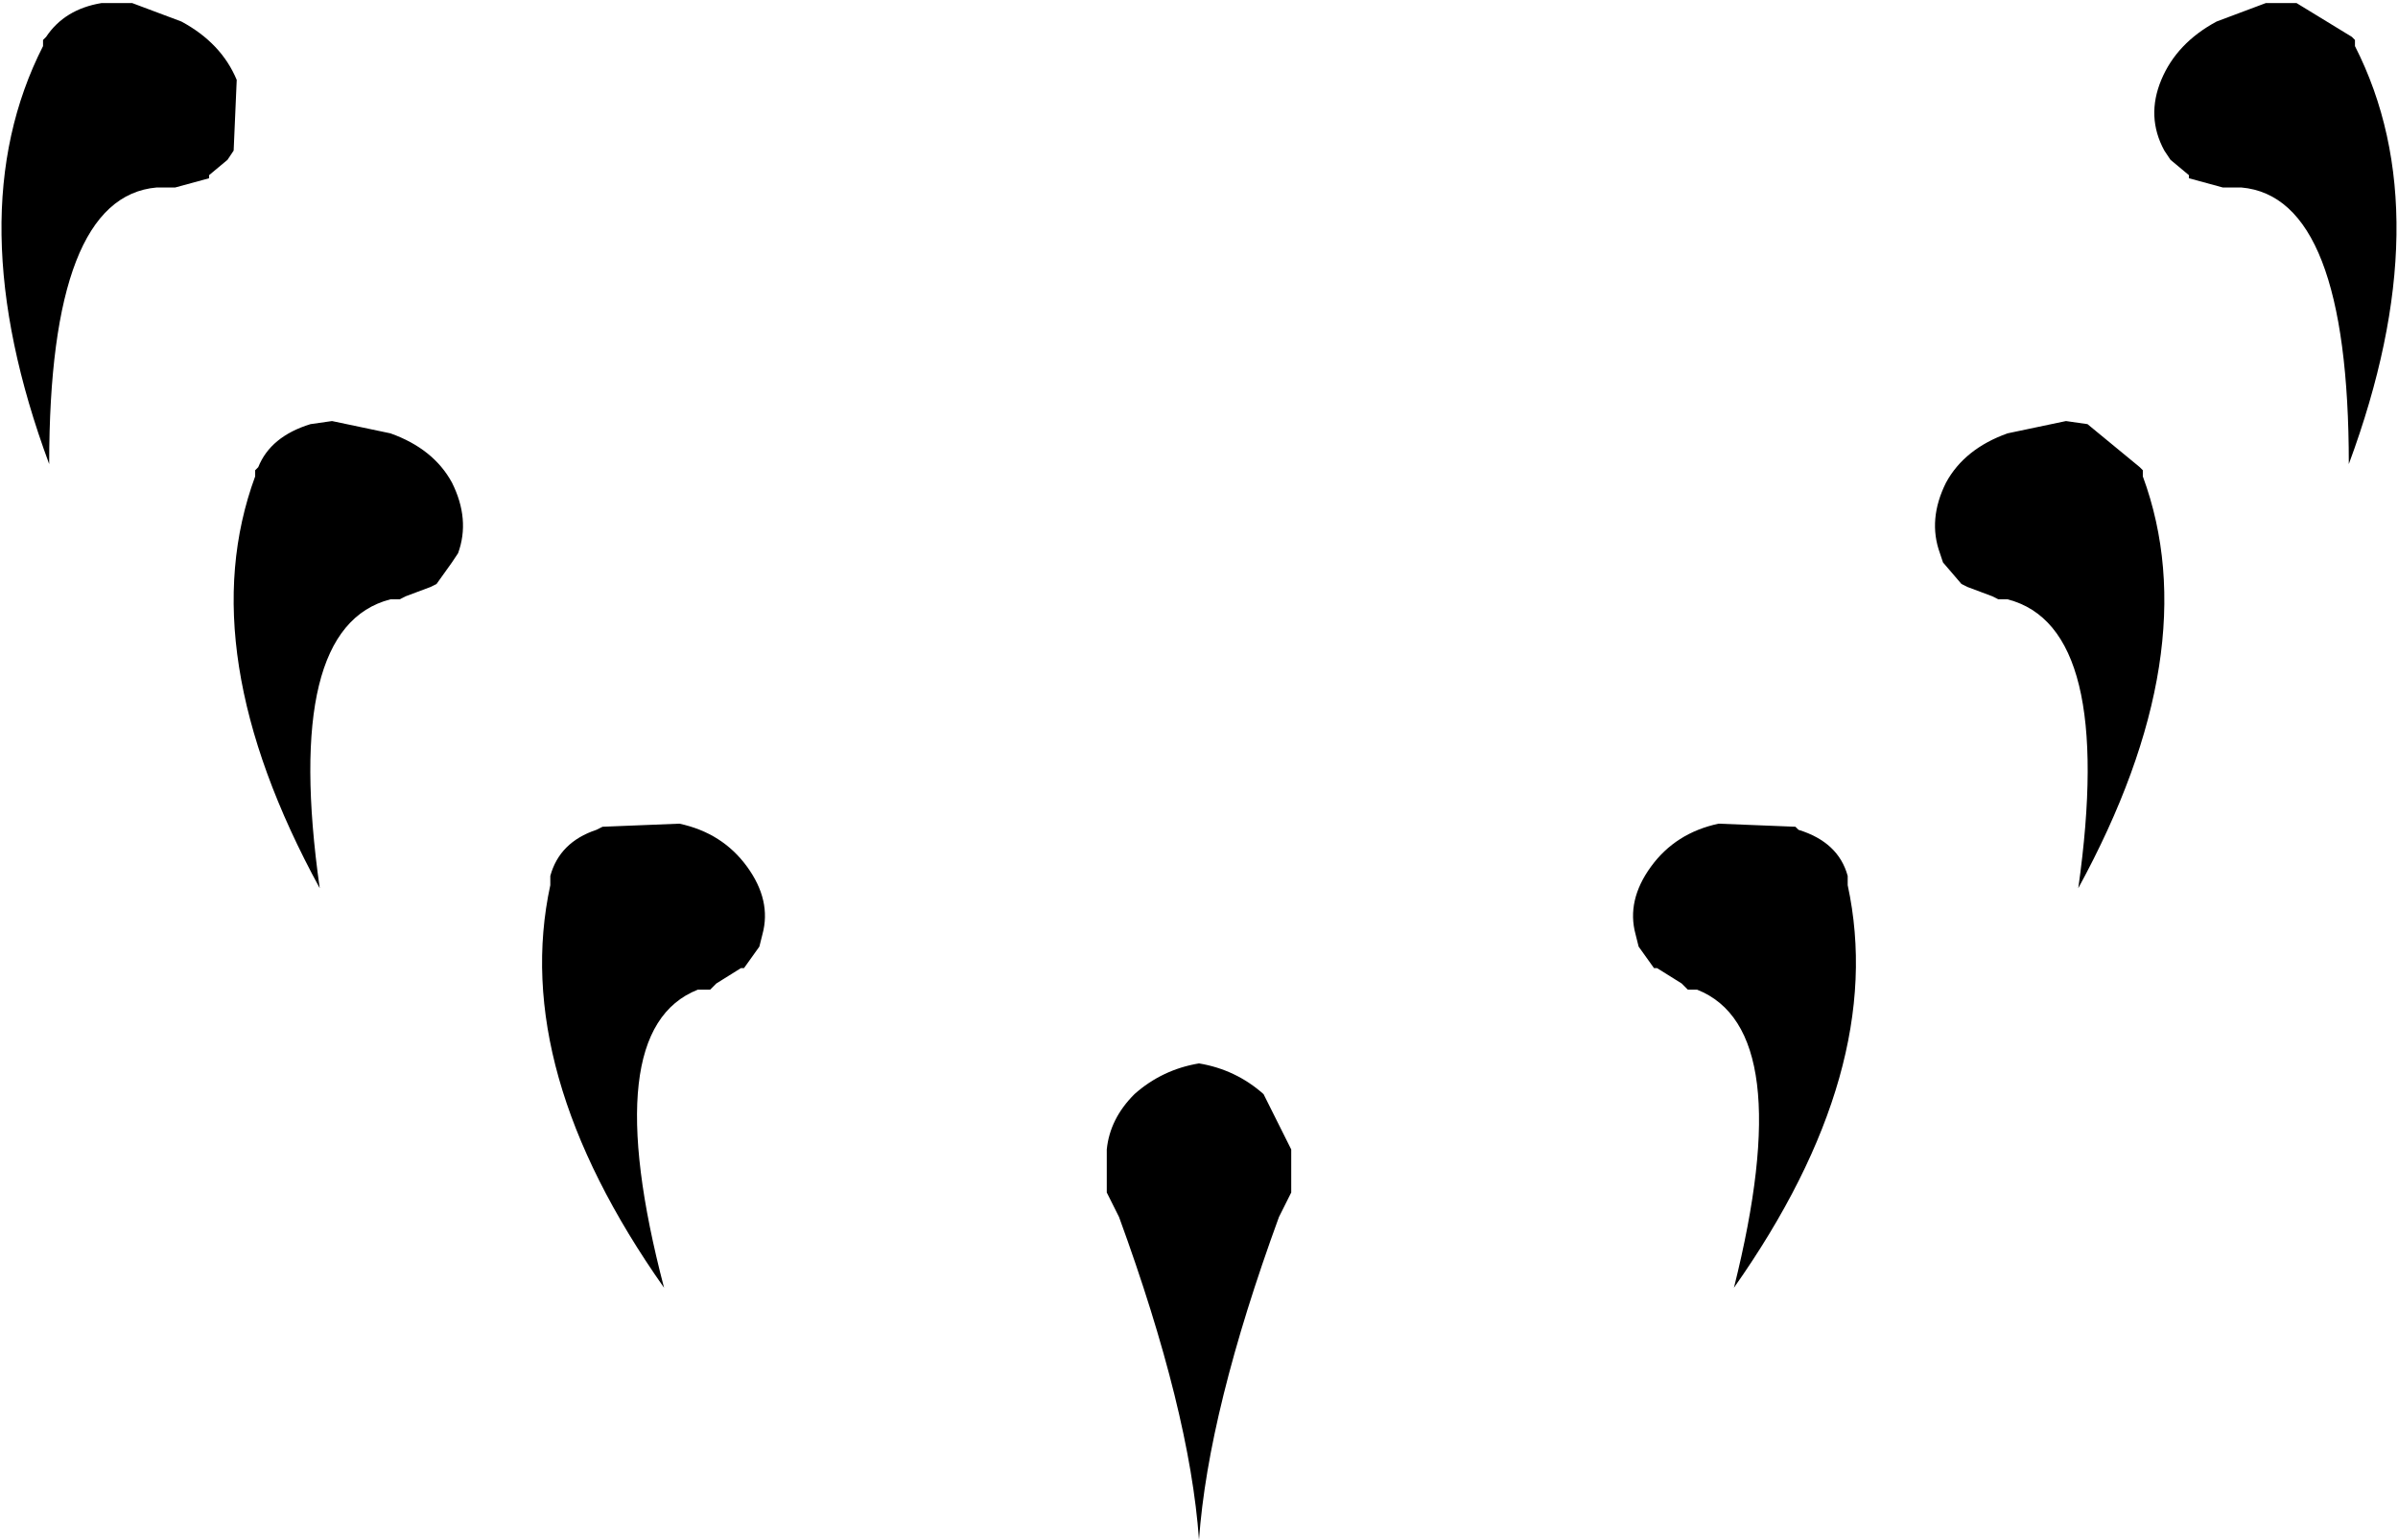 <?xml version="1.0" encoding="UTF-8" standalone="no"?>
<svg xmlns:xlink="http://www.w3.org/1999/xlink" height="25.05px" width="39.0px" xmlns="http://www.w3.org/2000/svg">
  <g transform="matrix(1.0, 0.0, 0.0, 1.0, -380.4, -235.9)">
    <path d="M382.55 235.95 L383.35 236.25 Q384.0 236.6 384.25 237.2 L384.2 238.35 384.1 238.5 383.8 238.75 383.8 238.8 383.25 238.95 383.15 238.95 382.95 238.95 Q381.2 239.1 381.2 243.45 379.7 239.4 381.1 236.65 L381.1 236.55 381.15 236.5 Q381.45 236.05 382.05 235.95 L382.55 235.95 M410.45 250.15 L410.45 250.2 410.45 250.3 Q411.1 253.3 408.6 256.85 409.65 252.65 408.0 252.0 L407.85 252.0 407.75 251.9 407.35 251.65 407.3 251.65 407.05 251.3 407.0 251.1 Q406.85 250.55 407.25 250.0 407.65 249.45 408.35 249.3 L409.6 249.35 409.65 249.4 Q410.3 249.6 410.45 250.15 M417.75 235.95 L418.65 236.5 418.7 236.55 418.7 236.65 Q420.1 239.4 418.6 243.45 418.6 239.1 416.85 238.95 L416.65 238.95 416.55 238.95 416.0 238.8 416.0 238.75 415.7 238.5 415.6 238.35 Q415.3 237.8 415.55 237.2 415.8 236.6 416.45 236.25 L417.25 235.95 417.75 235.95 M414.0 242.75 L414.35 242.8 415.2 243.5 415.25 243.55 415.25 243.65 Q416.3 246.5 414.2 250.35 414.8 246.1 413.05 245.65 L412.9 245.65 412.8 245.6 412.4 245.45 412.3 245.4 412.0 245.05 411.95 244.9 Q411.75 244.35 412.05 243.75 412.35 243.2 413.05 242.95 L414.0 242.75 M384.6 243.5 Q384.8 243.0 385.45 242.8 L385.8 242.75 386.75 242.95 Q387.45 243.2 387.75 243.75 388.05 244.35 387.85 244.9 L387.75 245.05 387.5 245.4 387.4 245.45 387.0 245.6 386.9 245.65 386.75 245.65 Q385.0 246.1 385.6 250.35 383.5 246.5 384.55 243.65 L384.55 243.55 384.6 243.5 M398.4 254.65 L398.4 254.6 Q398.45 254.1 398.85 253.7 399.3 253.3 399.9 253.2 400.5 253.3 400.95 253.7 L401.4 254.6 401.4 254.65 401.4 254.9 401.4 255.25 401.4 255.3 401.2 255.7 Q400.05 258.85 399.9 260.95 399.75 258.85 398.6 255.7 L398.4 255.3 398.4 255.25 398.4 254.9 398.4 254.65 M390.2 249.35 L391.45 249.3 Q392.15 249.45 392.55 250.0 392.95 250.55 392.8 251.1 L392.75 251.3 392.5 251.65 392.45 251.65 392.05 251.9 391.95 252.0 391.75 252.0 Q390.1 252.65 391.2 256.85 388.7 253.3 389.35 250.3 L389.35 250.2 389.35 250.15 Q389.5 249.6 390.1 249.4 L390.2 249.35" fill="#000000" fill-rule="evenodd" stroke="none"/>
  </g>
</svg>
